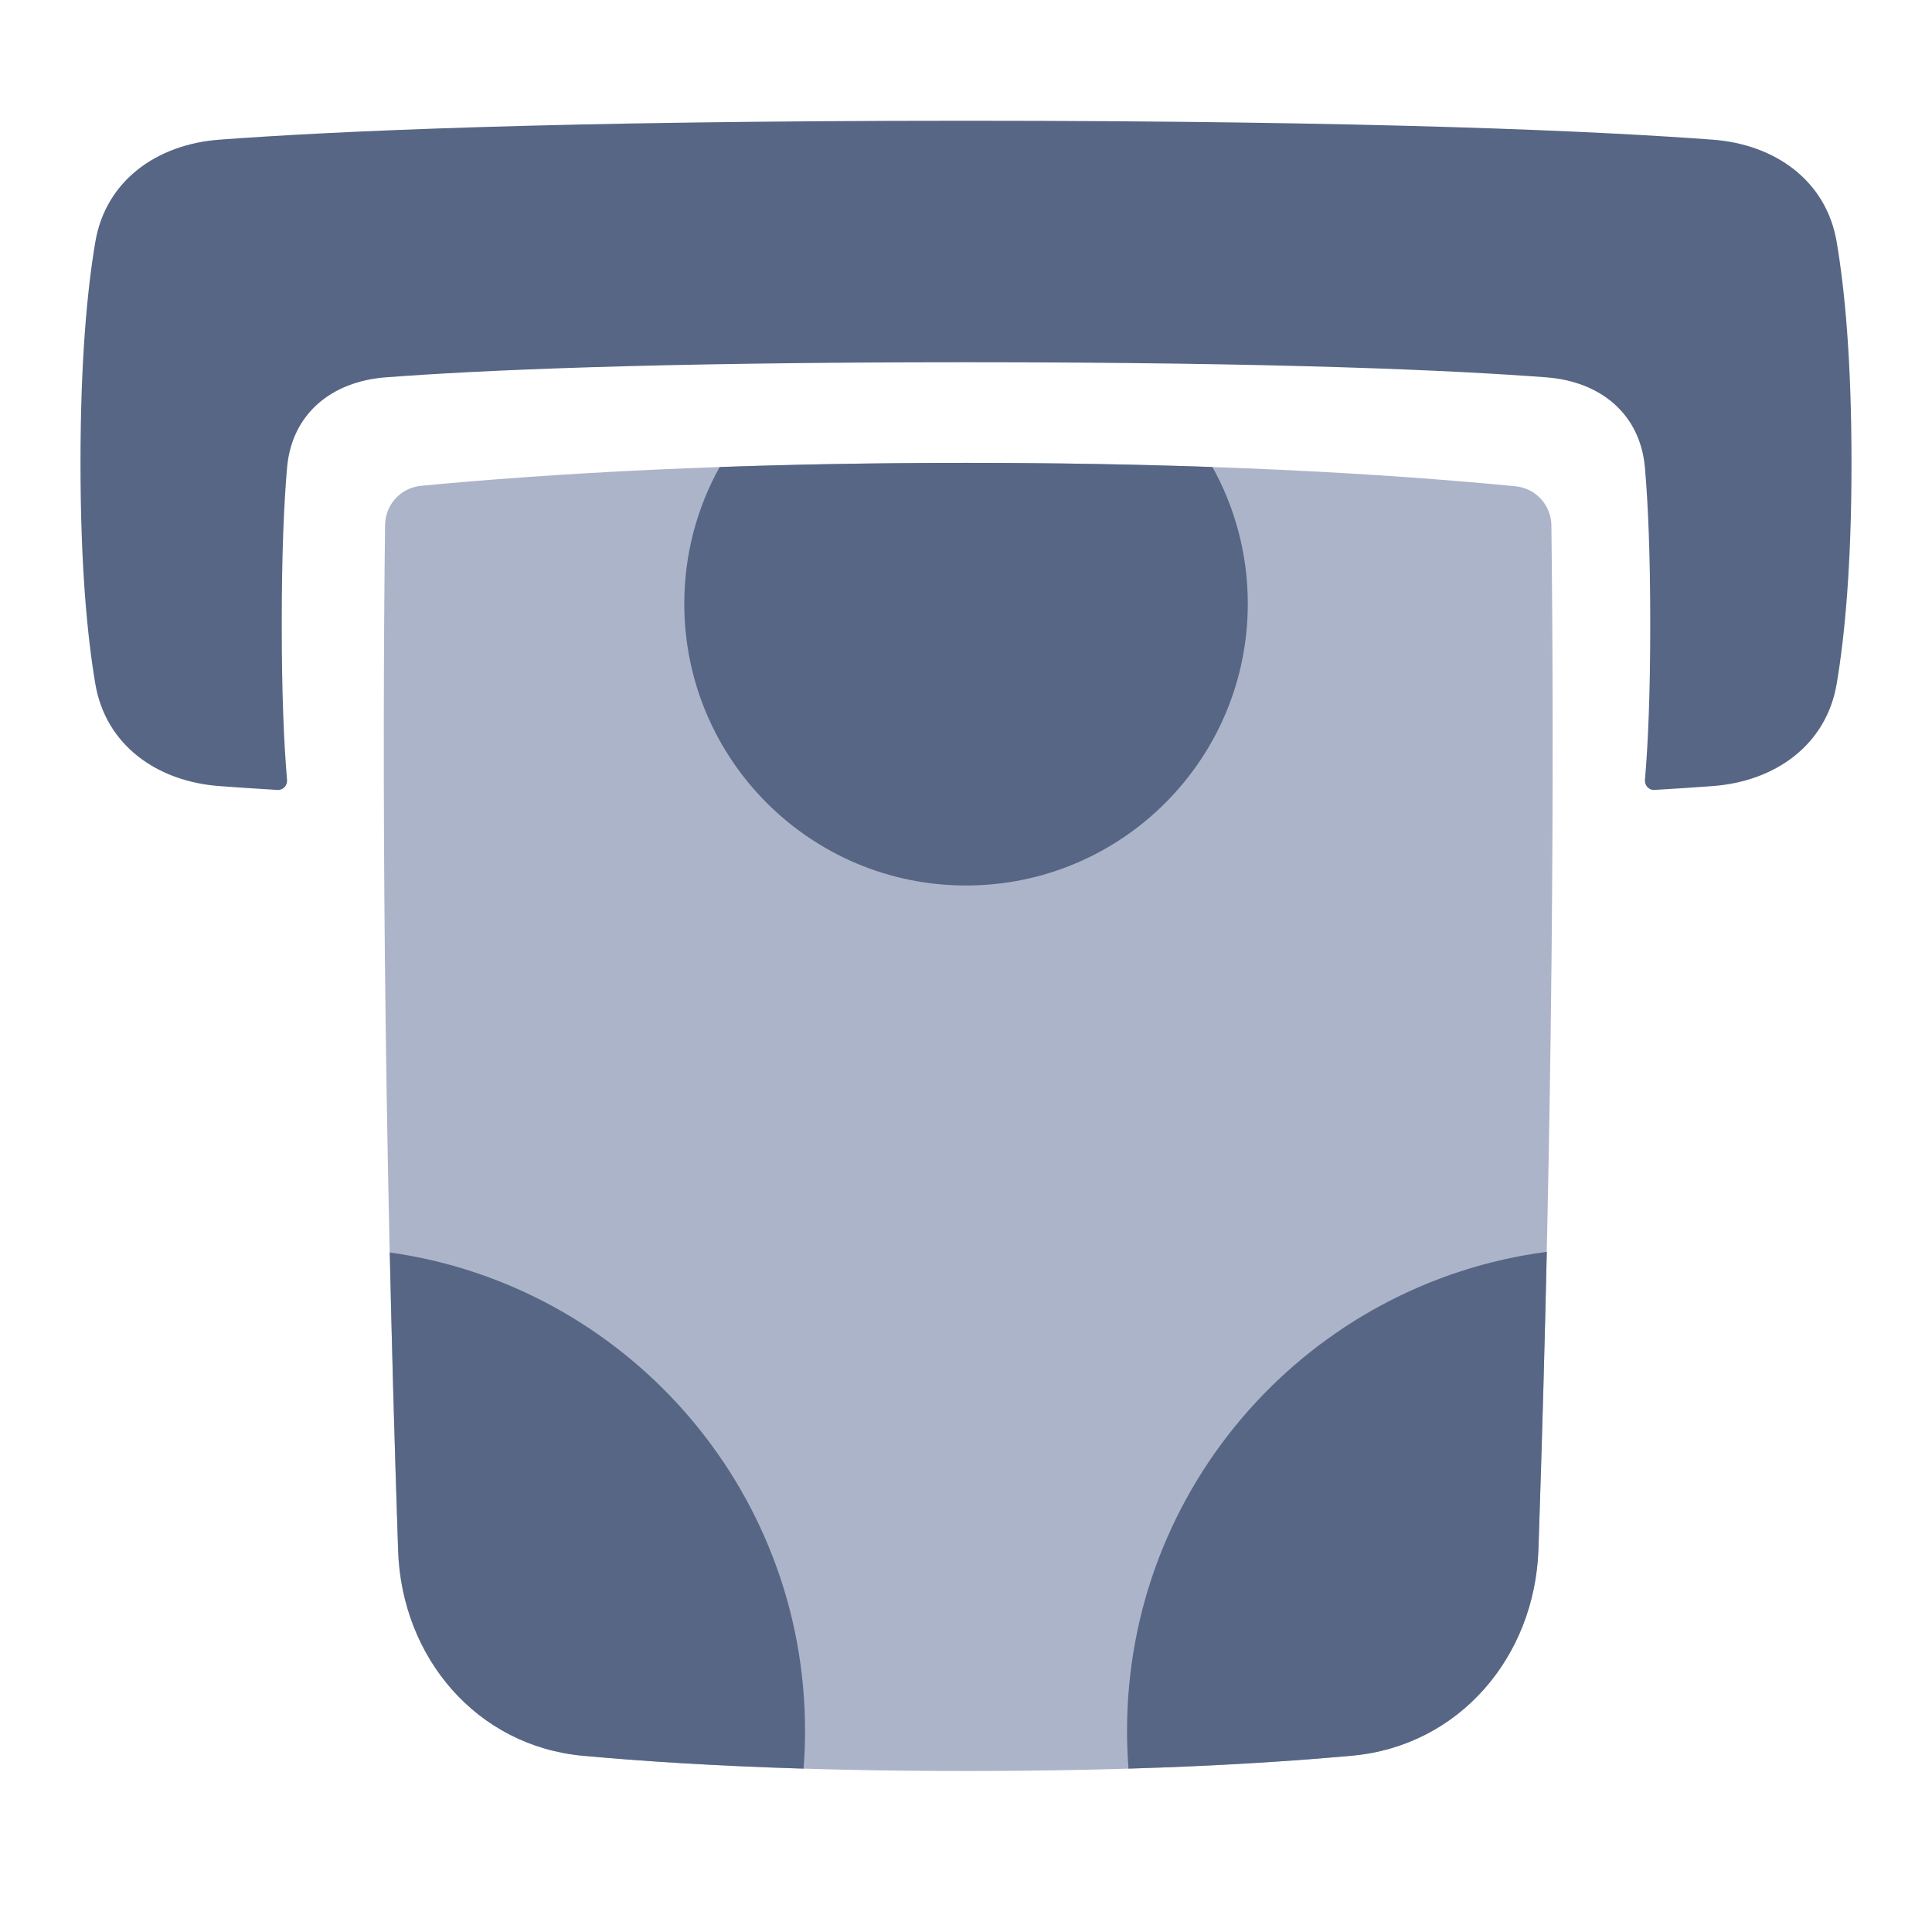 <svg width="48" height="48" viewBox="0 0 48 48" fill="none" xmlns="http://www.w3.org/2000/svg">
<path fill-rule="evenodd" clip-rule="evenodd" d="M5.449 3.47C3.901 3.585 2.624 4.485 2.367 6.016C2.166 7.206 2 8.959 2 11.5C2 14.041 2.166 15.794 2.367 16.984C2.624 18.515 3.901 19.415 5.449 19.53C5.867 19.561 6.349 19.594 6.9 19.626C7.036 19.634 7.144 19.512 7.132 19.377C7.056 18.502 7 17.26 7 15.5C7 13.74 7.056 12.498 7.132 11.623C7.248 10.28 8.239 9.477 9.583 9.375C11.802 9.206 16.123 9 24 9C31.877 9 36.198 9.206 38.417 9.375C39.761 9.477 40.752 10.28 40.868 11.623C40.944 12.498 41 13.74 41 15.5C41 17.26 40.944 18.502 40.868 19.377C40.856 19.512 40.964 19.634 41.1 19.626C41.651 19.594 42.133 19.561 42.551 19.53C44.099 19.415 45.376 18.515 45.633 16.984C45.834 15.794 46 14.041 46 11.5C46 8.959 45.834 7.206 45.633 6.016C45.376 4.485 44.099 3.585 42.551 3.47C39.782 3.264 34.234 3 24 3C13.766 3 8.218 3.264 5.449 3.47Z" fill="#576684"/>
<path fill-rule="evenodd" clip-rule="evenodd" d="M37.651 12.081C38.155 12.13 38.538 12.549 38.544 13.054C38.614 18.904 38.591 27.485 38.221 38.493C38.132 41.162 36.255 43.376 33.595 43.619C31.352 43.824 28.2 44 24 44C19.823 44 16.702 43.825 14.484 43.622C11.839 43.38 9.98 41.178 9.89 38.523C9.52 27.494 9.496 18.899 9.567 13.044C9.573 12.537 9.957 12.118 10.461 12.07C13.665 11.764 18.129 11.5 24 11.5C29.939 11.5 34.439 11.77 37.651 12.081Z" fill="#ACB4C9"/>
<path fill-rule="evenodd" clip-rule="evenodd" d="M31.001 15C31.001 18.866 27.867 22 24.001 22C20.135 22 17.001 18.866 17.001 15C17.001 13.767 17.32 12.609 17.879 11.603C19.72 11.539 21.757 11.5 24.001 11.5C26.244 11.5 28.282 11.539 30.123 11.603C30.682 12.609 31.001 13.767 31.001 15ZM38.43 31.102C32.545 31.872 28.001 36.905 28.001 43C28.001 43.317 28.013 43.631 28.037 43.941C30.299 43.873 32.139 43.752 33.596 43.619C36.256 43.376 38.133 41.162 38.222 38.493C38.31 35.892 38.378 33.427 38.43 31.102ZM19.965 43.941C19.989 43.631 20.001 43.317 20.001 43C20.001 36.944 15.514 31.935 9.684 31.117C9.736 33.447 9.804 35.917 9.892 38.523C9.981 41.178 11.84 43.38 14.486 43.622C15.92 43.754 17.733 43.873 19.965 43.941Z" fill="#576684"/>
</svg>
